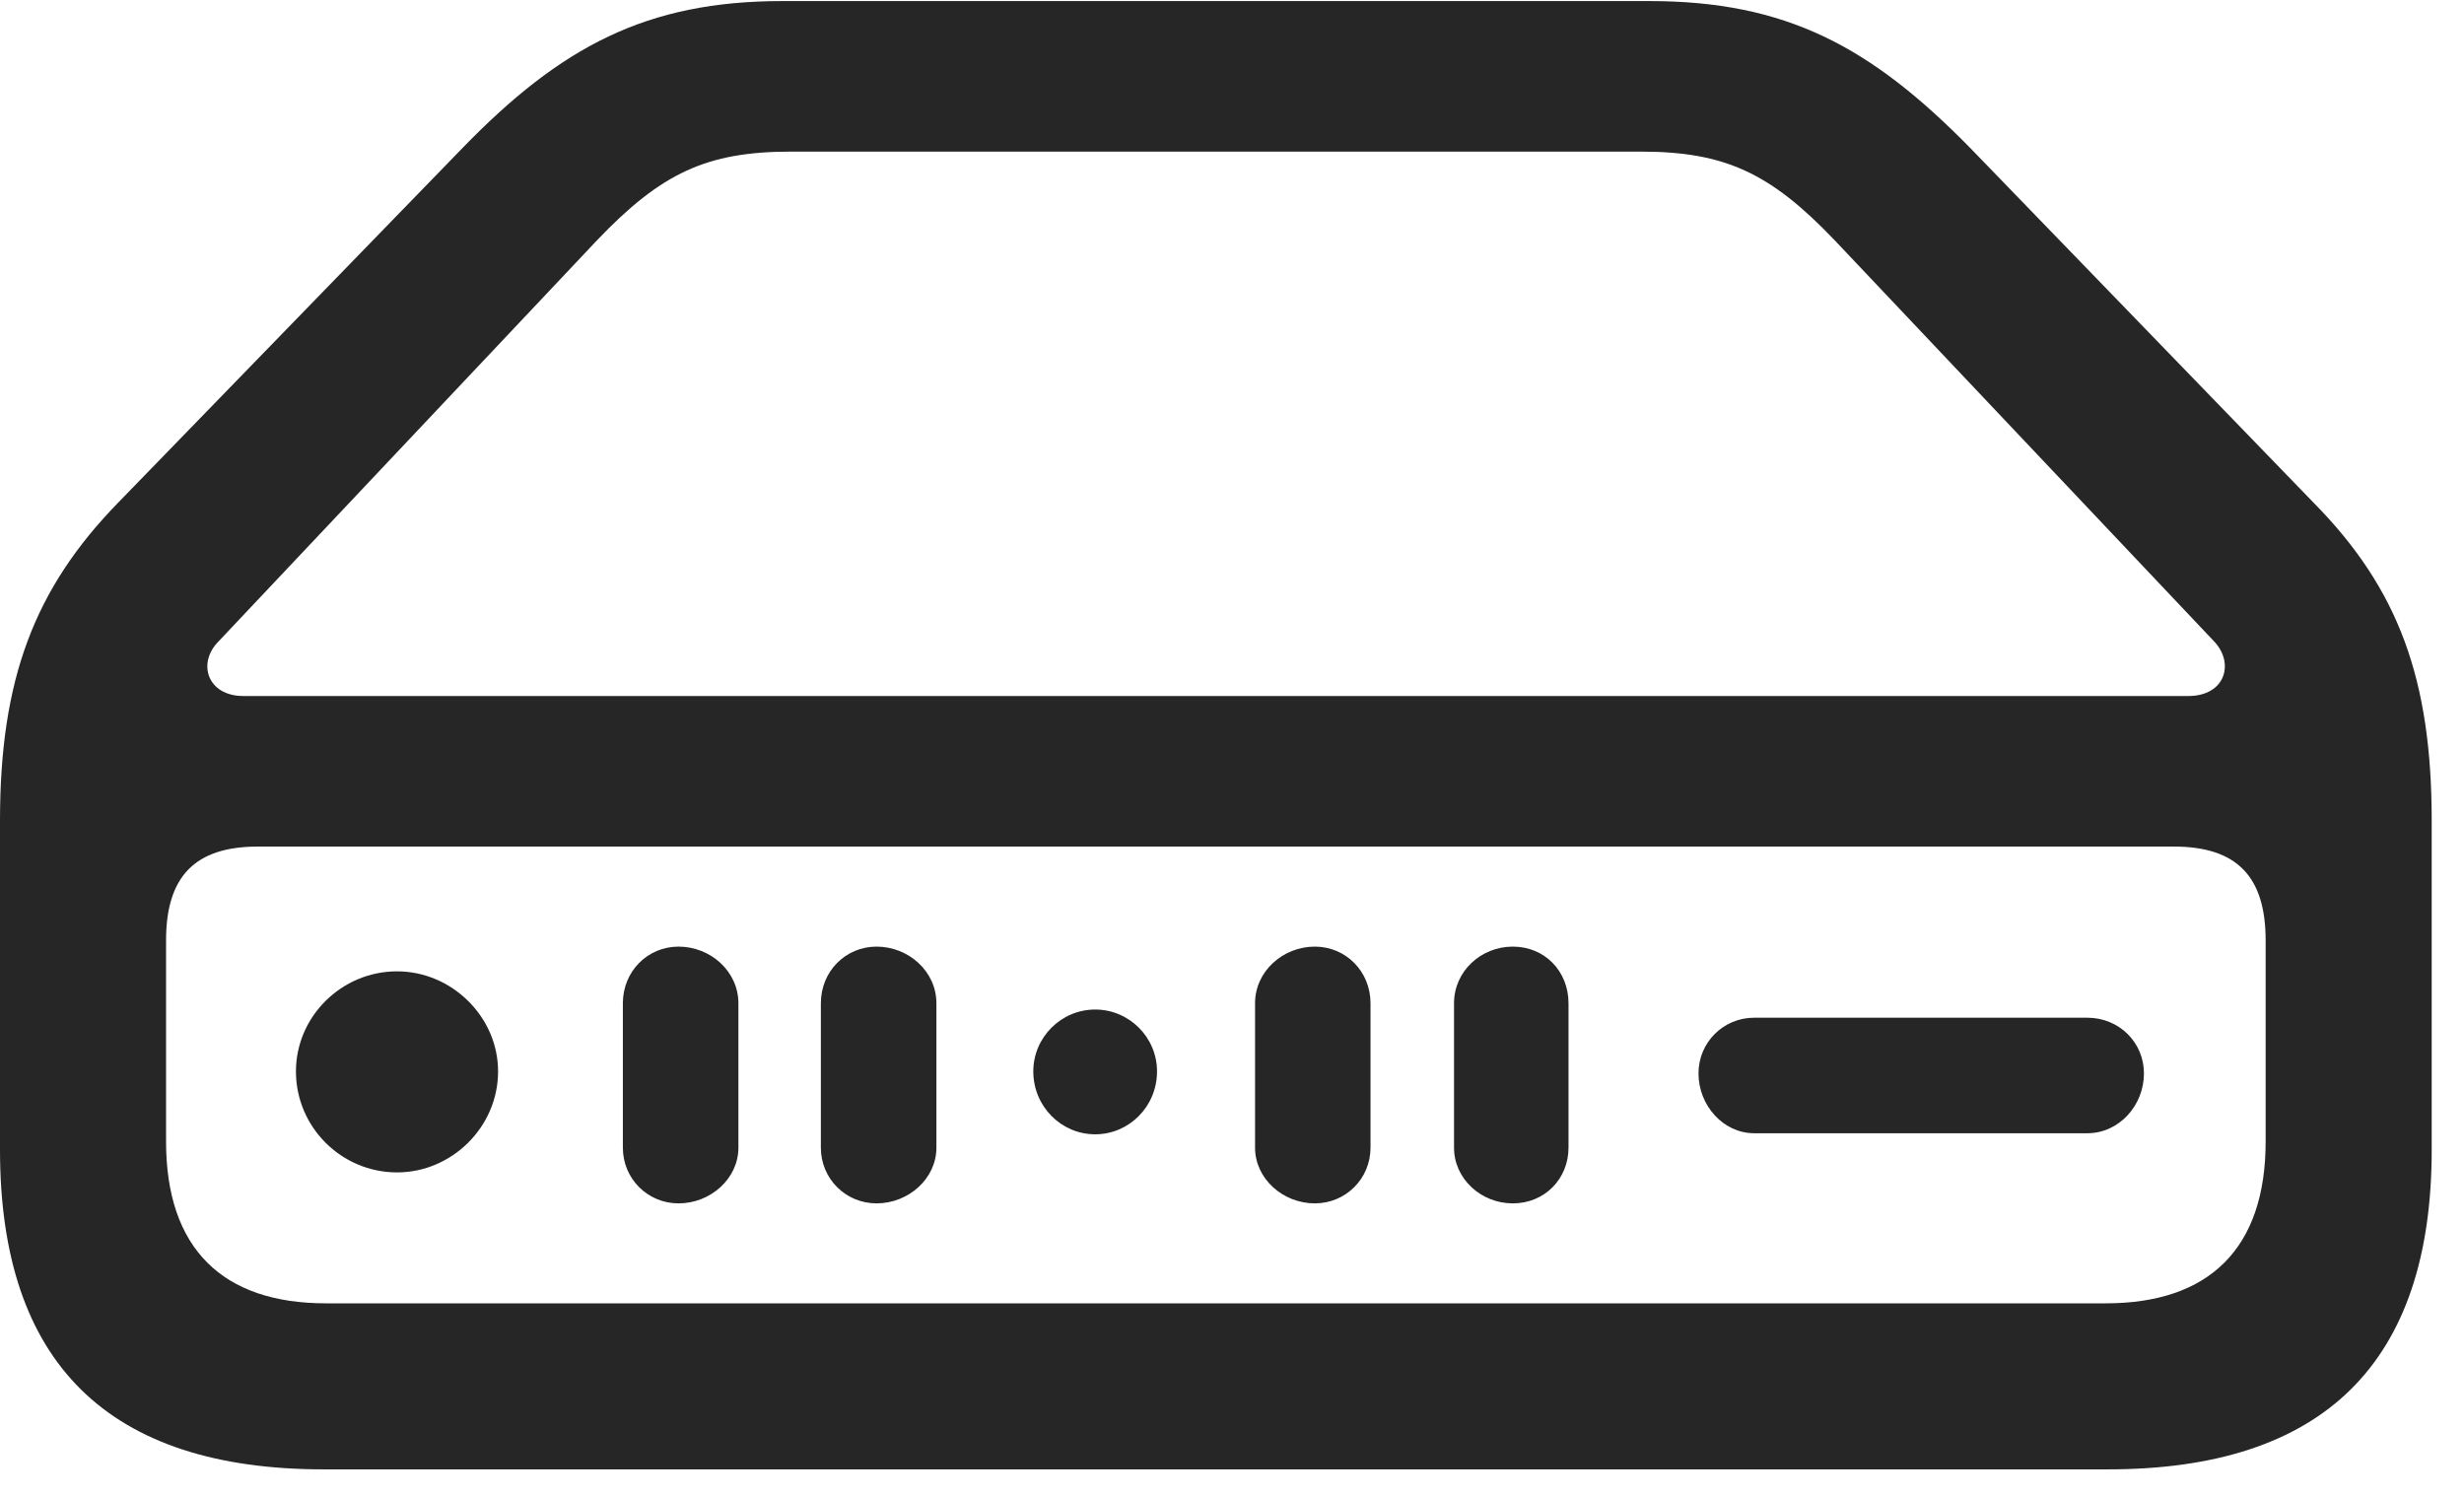 <svg width="28" height="17" viewBox="0 0 28 17" fill="none" xmlns="http://www.w3.org/2000/svg">
<path d="M3.68 16.699H23.953C26.402 16.699 27.633 15.492 27.633 13.066V9.328C27.633 7.723 27.258 6.691 26.285 5.707L22.395 1.688C21.258 0.527 20.297 0.012 18.738 0.012H8.895C7.348 0.012 6.375 0.527 5.25 1.688L1.348 5.707C0.387 6.691 0 7.723 0 9.328V13.066C0 15.492 1.23 16.699 3.68 16.699ZM3.703 14.812C2.531 14.812 1.887 14.191 1.887 12.973V10.688C1.887 9.961 2.215 9.621 2.93 9.621H24.703C25.418 9.621 25.746 9.961 25.746 10.688V12.973C25.746 14.191 25.102 14.812 23.93 14.812H3.703ZM2.766 7.91C2.355 7.91 2.238 7.535 2.484 7.289L6.785 2.73C7.512 1.969 8.027 1.723 8.988 1.723H18.645C19.605 1.723 20.121 1.969 20.848 2.73L25.16 7.289C25.395 7.535 25.289 7.91 24.867 7.91H2.766ZM4.512 13.324C5.133 13.324 5.66 12.809 5.66 12.176C5.66 11.555 5.133 11.039 4.512 11.039C3.879 11.039 3.363 11.555 3.363 12.176C3.363 12.809 3.879 13.324 4.512 13.324ZM7.711 13.676C8.074 13.676 8.391 13.395 8.391 13.043V11.402C8.391 11.039 8.074 10.758 7.711 10.758C7.359 10.758 7.078 11.039 7.078 11.402V13.043C7.078 13.395 7.359 13.676 7.711 13.676ZM9.961 13.676C10.324 13.676 10.641 13.395 10.641 13.043V11.402C10.641 11.039 10.324 10.758 9.961 10.758C9.609 10.758 9.328 11.039 9.328 11.402V13.043C9.328 13.395 9.609 13.676 9.961 13.676ZM12.445 12.891C12.832 12.891 13.148 12.574 13.148 12.176C13.148 11.789 12.832 11.473 12.445 11.473C12.059 11.473 11.742 11.789 11.742 12.176C11.742 12.574 12.059 12.891 12.445 12.891ZM14.941 13.676C15.293 13.676 15.574 13.395 15.574 13.043V11.402C15.574 11.039 15.293 10.758 14.941 10.758C14.578 10.758 14.262 11.039 14.262 11.402V13.043C14.262 13.395 14.578 13.676 14.941 13.676ZM17.191 13.676C17.555 13.676 17.824 13.395 17.824 13.043V11.402C17.824 11.039 17.555 10.758 17.191 10.758C16.828 10.758 16.523 11.039 16.523 11.402V13.043C16.523 13.395 16.828 13.676 17.191 13.676ZM19.934 12.879H23.719C24.082 12.879 24.363 12.562 24.363 12.199C24.363 11.848 24.082 11.566 23.719 11.566H19.934C19.582 11.566 19.301 11.848 19.301 12.199C19.301 12.562 19.582 12.879 19.934 12.879Z" fill="black" fill-opacity="0.85"/>
</svg>
